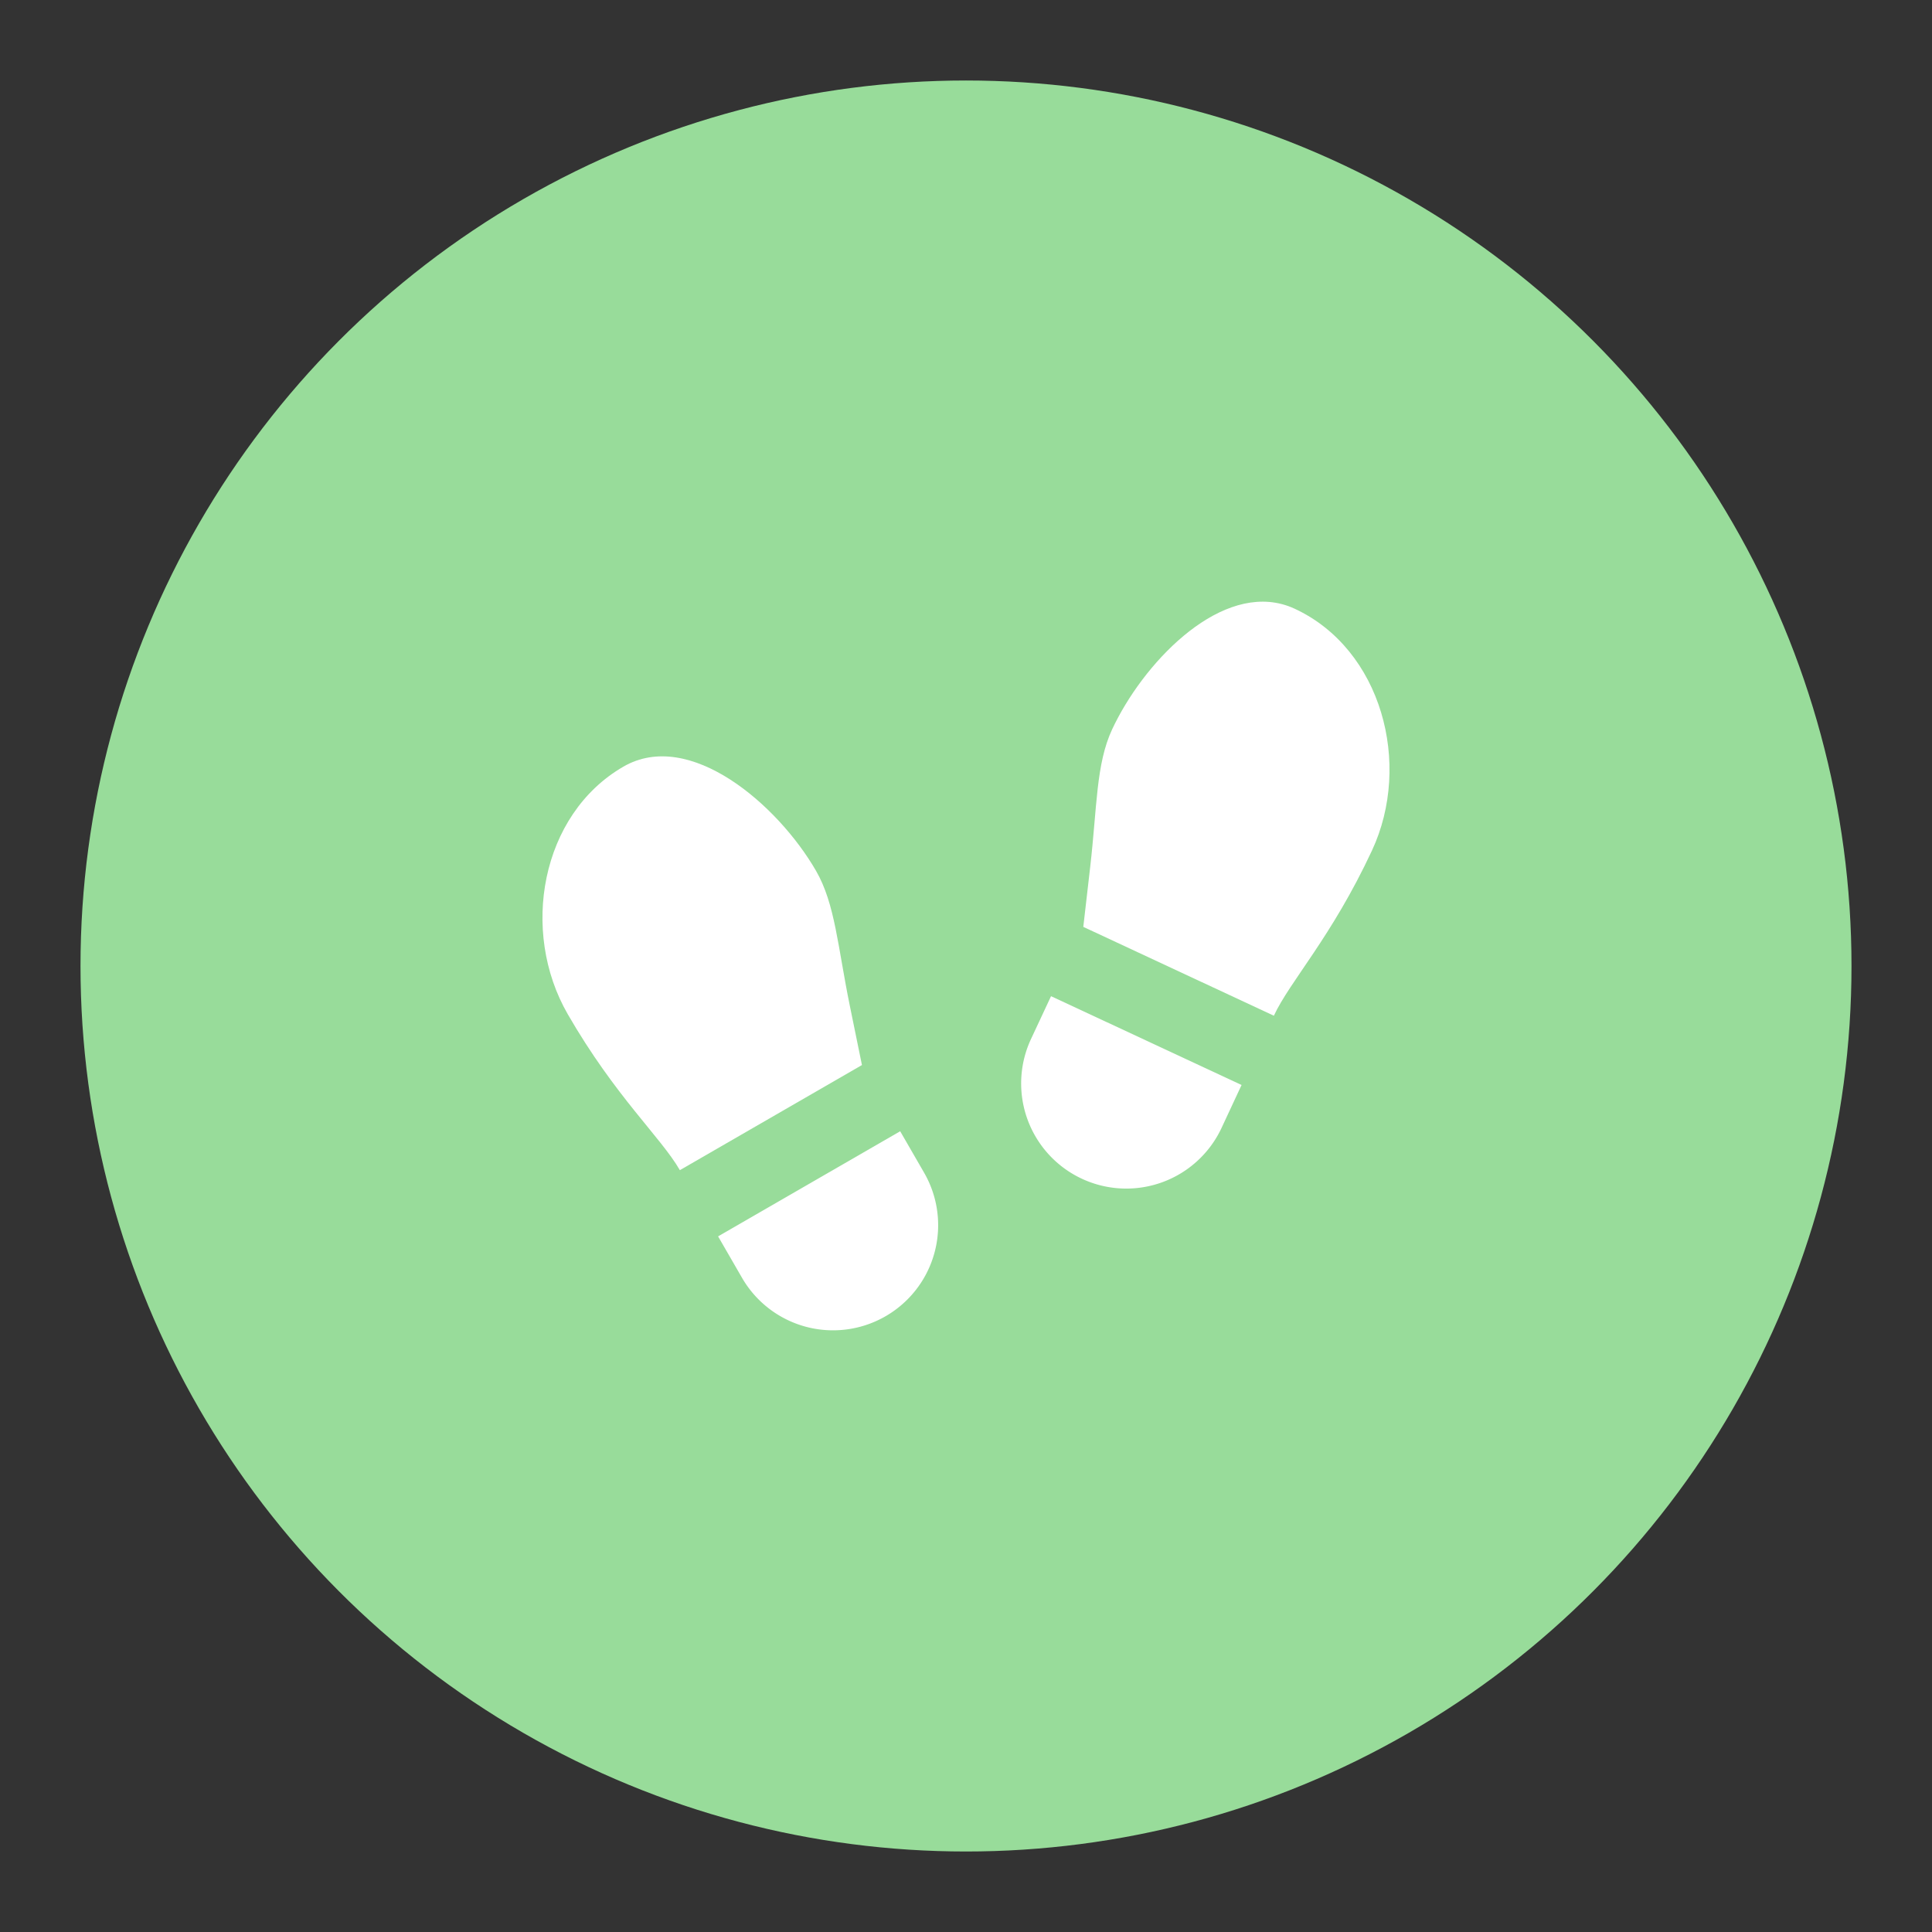<?xml version="1.0" encoding="UTF-8"?>
<svg width="192" height="192" version="1.1" viewBox="0 0 192 192" xmlns="http://www.w3.org/2000/svg" xmlns:cc="http://creativecommons.org/ns#" xmlns:dc="http://purl.org/dc/elements/1.1/" xmlns:rdf="http://www.w3.org/1999/02/22-rdf-syntax-ns#">
 <rect x="0" y="0" width="192" height="192" fill="#333333" stroke="none"/>
 <circle cx="96" cy="96" r="88" fill="#98dc9a"/>
 <g fill="#fff" stroke-width=".298">
  <path d="m71.364 122.87 2.374 4.112a10.447 10.447 0 1 0 18.095-10.447l-2.374-4.112z"/>
  <path d="m61.958 76.185c-8.232 4.753-10.284 16.378-5.536 24.603 4.749 8.225 9.243 12.212 11.142 15.502l18.095-10.447-1.204-5.886c-1.204-5.885-1.459-10.125-3.359-13.415-3.799-6.58-12.559-14.156-19.139-10.357z"/>
  <path d="m104.45 99-2.009 4.298a10.448 10.448 0 0 0 18.938 8.831l2.007-4.305z"/>
  <path d="m127.38 60.034c-6.573-1.707-13.851 6-16.861 12.457-1.602 3.441-1.488 7.687-2.175 13.654l-0.687 5.967 18.938 8.829c1.603-3.444 5.734-7.804 9.749-16.415 4.013-8.608 0.954-20.007-7.661-24.022-0.43-0.201-0.865-0.357-1.304-0.471z"/>
 </g>
</svg>
